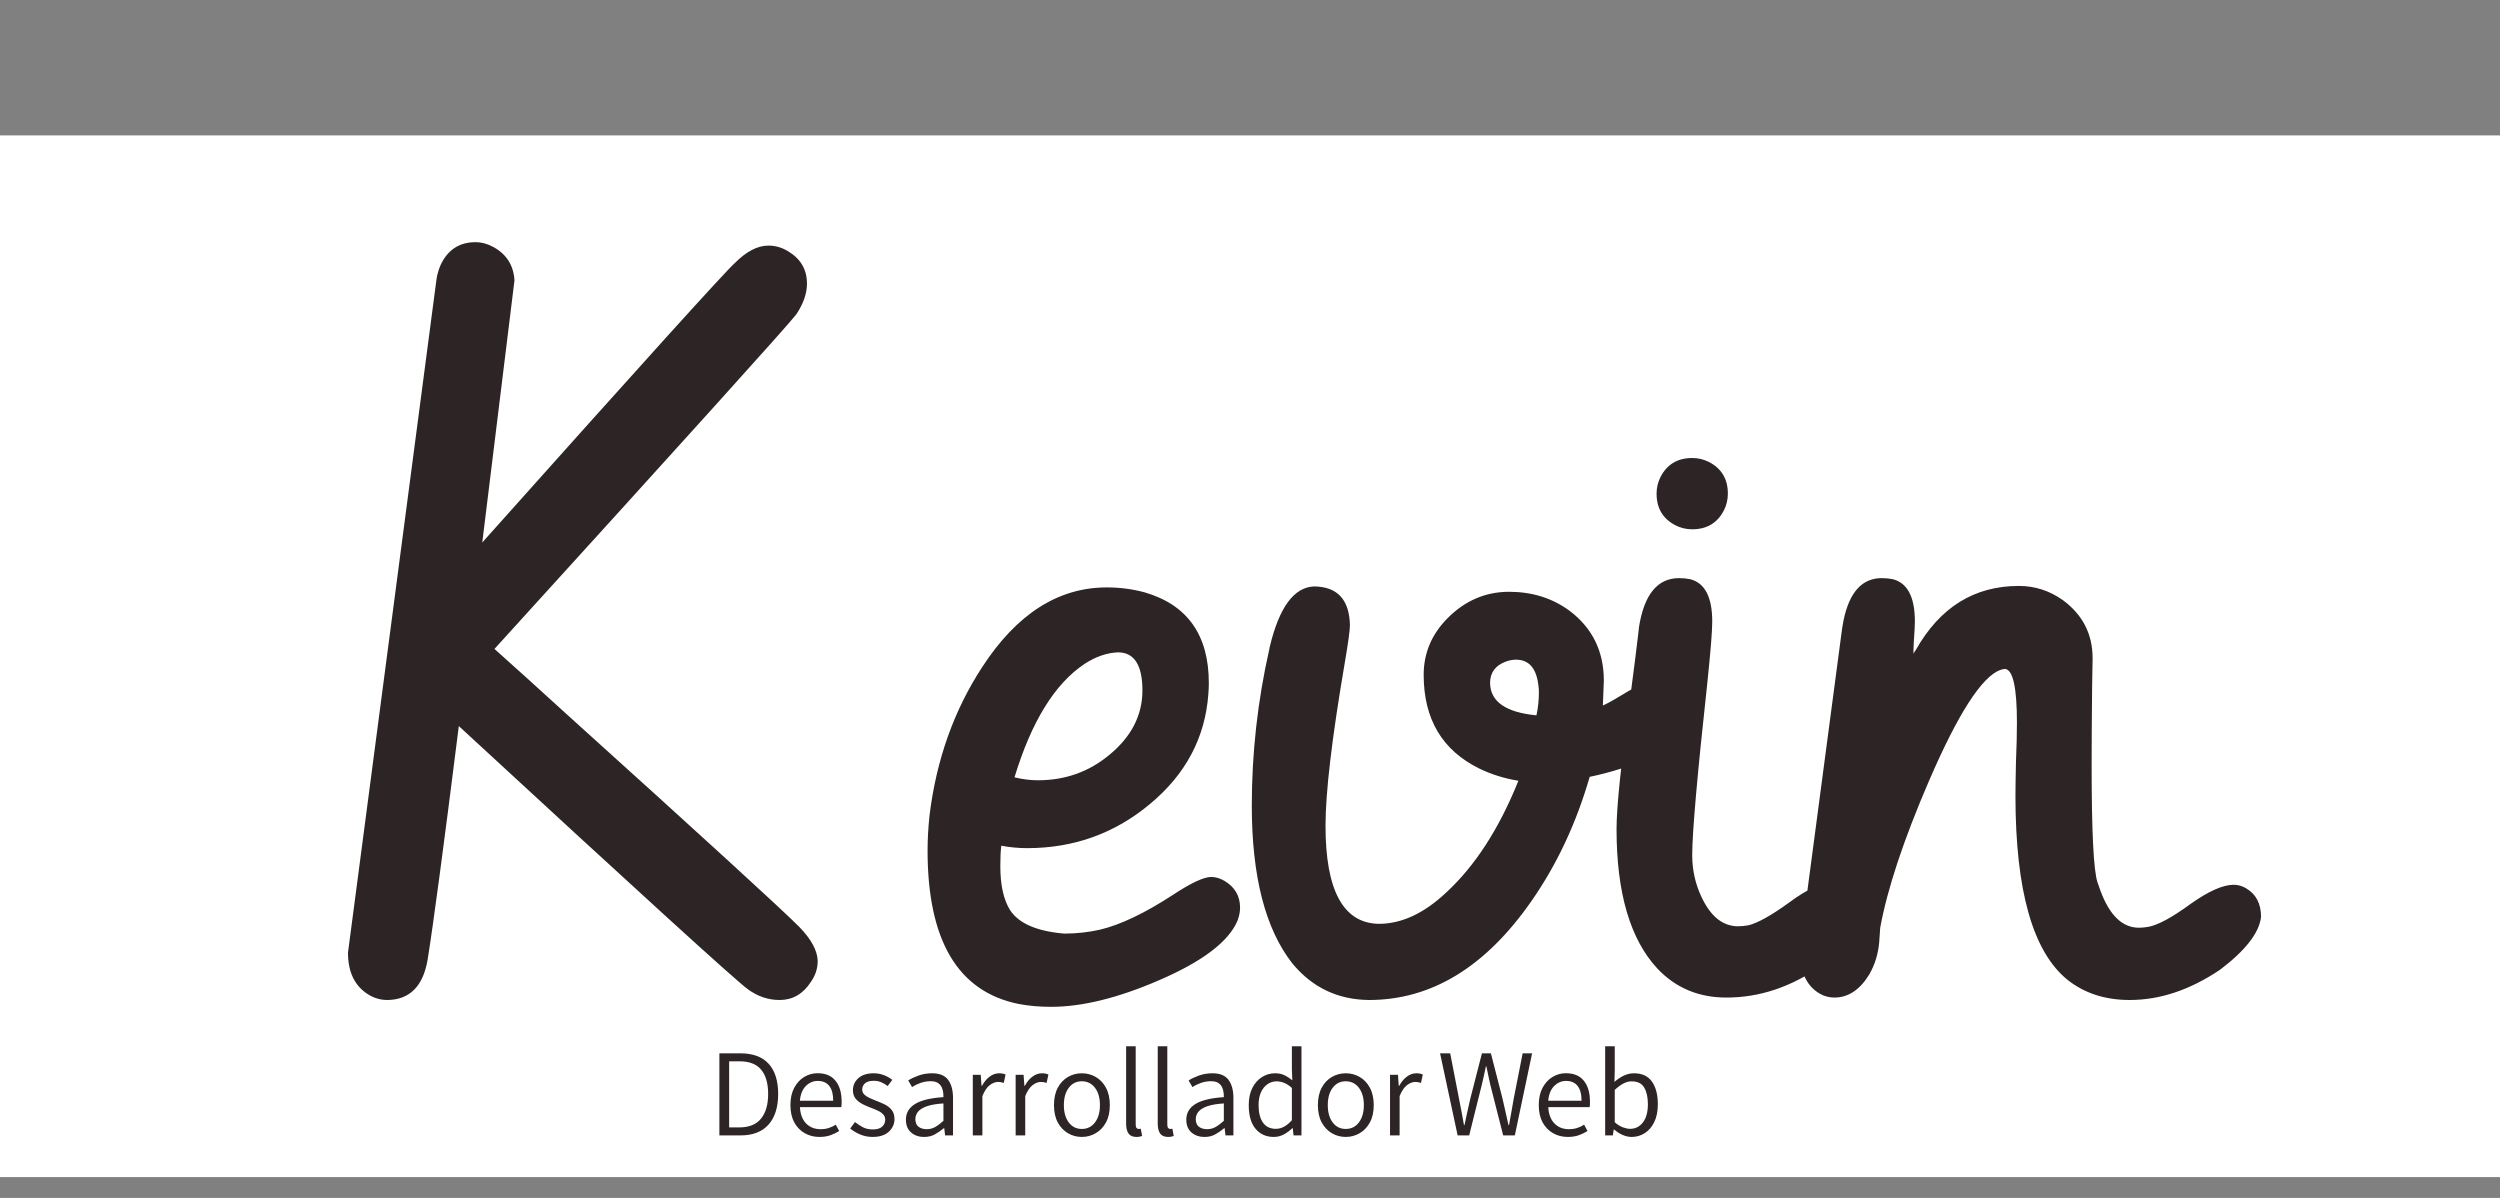 <svg width="240" height="115" viewBox="0 0 240 115" fill="none" xmlns="http://www.w3.org/2000/svg">
<rect x="0" y="0" width="240" height="115" fill="#808080" stroke="none"/>
<rect y="13" width="240" height="100" fill="white"/>
<path d="M52.057 86V77.273H53.114V81.602H53.216L57.136 77.273H58.517L54.852 81.21L58.517 86H57.239L54.205 81.943L53.114 83.171V86H52.057Z" fill="white"/>
<path d="M41.047 92.156C40.609 94.688 39.328 95.969 37.203 96C36.484 96 35.828 95.797 35.234 95.391C34.016 94.578 33.406 93.266 33.406 91.453L41.891 26.906C41.953 26.406 42.094 25.906 42.312 25.406C43 23.969 44.109 23.25 45.641 23.25C46.234 23.25 46.812 23.406 47.375 23.719C48.625 24.406 49.297 25.469 49.391 26.906L46.297 52.078C61.703 34.828 69.797 25.875 70.578 25.219C71.672 24.125 72.734 23.578 73.766 23.578C74.453 23.578 75.094 23.766 75.688 24.141C76.875 24.859 77.469 25.891 77.469 27.234C77.469 28.172 77.125 29.156 76.438 30.188C75.594 31.281 65.938 41.984 47.469 62.297C49.5 64.109 51.781 66.172 54.312 68.484C67.438 80.328 74.906 87.156 76.719 88.969C77.875 90.156 78.469 91.25 78.5 92.25C78.5 92.969 78.281 93.641 77.844 94.266C77.094 95.422 76.094 96 74.844 96C73.75 96 72.734 95.656 71.797 94.969C70.734 94.219 61.484 85.797 44.047 69.703C42.578 81.391 41.578 88.875 41.047 92.156ZM89.047 81.656C89.047 80.594 89.109 79.469 89.234 78.281C89.891 72.938 91.578 68.188 94.297 64.031C97.609 58.938 101.594 56.391 106.25 56.391C107.5 56.391 108.703 56.547 109.859 56.859C113.984 58.047 116.047 60.953 116.047 65.578C116.047 65.922 116.031 66.281 116 66.656C115.688 70.844 113.812 74.359 110.375 77.203C107 80.016 103.078 81.422 98.609 81.422C97.766 81.422 96.938 81.344 96.125 81.188C96.062 81.656 96.031 82.312 96.031 83.156C96.031 84.969 96.344 86.375 96.969 87.375C97.812 88.656 99.547 89.406 102.172 89.625C103.328 89.625 104.469 89.5 105.594 89.25C107.562 88.781 109.891 87.672 112.578 85.922C114.328 84.766 115.562 84.188 116.281 84.188C116.688 84.188 117.109 84.312 117.547 84.562C118.547 85.156 119.047 86.016 119.047 87.141C119.047 87.516 118.969 87.922 118.812 88.359C117.969 90.391 115.438 92.312 111.219 94.125C107.312 95.812 103.875 96.656 100.906 96.656C99.781 96.656 98.734 96.562 97.766 96.375C91.953 95.188 89.047 90.281 89.047 81.656ZM104.094 63.75C101.25 65.656 99.016 69.281 97.391 74.625C98.172 74.812 98.922 74.906 99.641 74.906C102.234 74.906 104.5 74.109 106.438 72.516C108.594 70.766 109.672 68.688 109.672 66.281C109.672 63.875 108.906 62.656 107.375 62.625C106.281 62.656 105.188 63.031 104.094 63.75ZM126.172 56.297C128.391 56.328 129.531 57.562 129.594 60C129.594 60.5 129.422 61.75 129.078 63.75C127.859 70.906 127.25 76.078 127.25 79.266C127.25 85.484 128.953 88.625 132.359 88.688C134.547 88.688 136.703 87.688 138.828 85.688C141.609 83.125 143.922 79.547 145.766 74.953C144.422 74.734 143.172 74.344 142.016 73.781C138.453 72.031 136.672 69.031 136.672 64.781C136.672 62.719 137.422 60.922 138.922 59.391C140.609 57.672 142.594 56.812 144.875 56.812C147.094 56.812 149.031 57.422 150.688 58.641C152.875 60.297 153.969 62.531 153.969 65.344C153.969 65.531 153.938 66.328 153.875 67.734C154.406 67.484 155.078 67.109 155.891 66.609C157.078 65.859 158.078 65.484 158.891 65.484C159.328 65.484 159.75 65.609 160.156 65.859C161.219 66.453 161.75 67.344 161.75 68.531C161.75 69.25 161.484 69.953 160.953 70.641C159.516 72.391 156.734 73.703 152.609 74.578C151.328 79.016 149.469 82.984 147.031 86.484C142.625 92.828 137.422 96 131.422 96C128.422 95.969 125.969 94.797 124.062 92.484C121.469 89.172 120.172 84.125 120.172 77.344C120.172 72.281 120.734 67.266 121.859 62.297C121.859 62.234 121.875 62.156 121.906 62.062C122.812 58.281 124.234 56.359 126.172 56.297ZM145.531 63.328C145.219 63.328 144.891 63.391 144.547 63.516C143.547 63.891 143.047 64.578 143.047 65.578C143.078 67.359 144.562 68.391 147.5 68.672C147.656 67.953 147.734 67.203 147.734 66.422C147.734 66.234 147.719 66.031 147.688 65.812C147.5 64.156 146.781 63.328 145.531 63.328ZM164.375 59.672C164.375 60.578 164.219 62.531 163.906 65.531C162.938 74.406 162.453 79.922 162.453 82.078C162.453 83.516 162.75 84.859 163.344 86.109C164.219 87.984 165.391 88.922 166.859 88.922C167.172 88.922 167.5 88.891 167.844 88.828C168.75 88.609 170.062 87.875 171.781 86.625C173.469 85.375 174.828 84.75 175.859 84.75C176.297 84.75 176.734 84.906 177.172 85.219C178.047 85.844 178.484 86.672 178.484 87.703C178.359 89.297 177.125 90.984 174.781 92.766C171.906 94.766 168.891 95.766 165.734 95.766C163.078 95.766 160.875 94.844 159.125 93C156.5 90.188 155.188 85.719 155.188 79.594C155.188 77.5 155.609 73.406 156.453 67.312C156.828 64.469 157.094 62.375 157.25 61.031C157.281 60.75 157.312 60.469 157.344 60.188C157.844 57.062 159.125 55.5 161.188 55.5C161.531 55.5 161.875 55.531 162.219 55.594C163.656 55.938 164.375 57.297 164.375 59.672ZM159.031 47.391C159.031 46.828 159.156 46.297 159.406 45.797C160.031 44.578 161.047 43.969 162.453 43.969C163.016 43.969 163.547 44.094 164.047 44.344C165.266 44.969 165.875 45.984 165.875 47.391C165.875 47.953 165.75 48.484 165.5 48.984C164.875 50.203 163.859 50.812 162.453 50.812C161.891 50.812 161.359 50.688 160.859 50.438C159.641 49.812 159.031 48.797 159.031 47.391ZM172.766 91.125C172.766 91.125 174.094 81.094 176.75 61.031C176.812 60.5 176.891 60 176.984 59.531C177.547 56.844 178.766 55.5 180.641 55.5C180.984 55.5 181.328 55.531 181.672 55.594C183.109 55.938 183.828 57.297 183.828 59.672C183.828 60.016 183.797 60.609 183.734 61.453C183.703 62.016 183.688 62.453 183.688 62.766C183.75 62.641 183.828 62.516 183.922 62.391C186.234 58.297 189.531 56.25 193.812 56.25C195.344 56.25 196.75 56.703 198.031 57.609C199.938 59.016 200.891 60.875 200.891 63.188C200.891 63.562 200.875 64.453 200.844 65.859C200.812 69.047 200.797 71.578 200.797 73.453C200.797 79.828 200.984 83.578 201.359 84.703C201.453 84.953 201.547 85.219 201.641 85.5C202.516 87.875 203.75 89.062 205.344 89.062C205.625 89.062 205.938 89.031 206.281 88.969C207.219 88.781 208.562 88.047 210.312 86.766C212.031 85.547 213.406 84.938 214.438 84.938C214.844 84.938 215.234 85.047 215.609 85.266C216.578 85.828 217.062 86.75 217.062 88.031C216.875 89.562 215.562 91.25 213.125 93.094C210.25 95.031 207.359 96 204.453 96C202.109 96 200.125 95.359 198.5 94.078C195.156 91.391 193.484 85.5 193.484 76.406C193.484 75.75 193.5 74.688 193.531 73.219C193.594 71.688 193.625 70.406 193.625 69.375C193.625 66.031 193.25 64.312 192.5 64.219C192.375 64.219 192.219 64.25 192.031 64.312C190.25 64.969 187.969 68.516 185.188 74.953C182.75 80.609 181.188 85.312 180.5 89.062L180.406 90.422C180.312 91.547 180 92.578 179.469 93.516C178.562 95.016 177.438 95.766 176.094 95.766C175.719 95.766 175.344 95.688 174.969 95.531C173.5 94.844 172.766 93.375 172.766 91.125Z" fill="#2D2525"/>
<path d="M69.061 109V101.119H71.064C72.279 101.119 73.189 101.455 73.795 102.127C74.4 102.795 74.703 103.76 74.703 105.021C74.703 106.283 74.397 107.262 73.783 107.957C73.17 108.652 72.266 109 71.07 109H69.061ZM69.998 108.232H70.959C71.904 108.232 72.603 107.951 73.057 107.389C73.514 106.826 73.742 106.037 73.742 105.021C73.742 104.006 73.519 103.23 73.074 102.695C72.633 102.156 71.939 101.887 70.994 101.887H69.998V108.232ZM78.664 109.146C78.148 109.146 77.68 109.027 77.258 108.789C76.836 108.551 76.5 108.205 76.25 107.752C76.004 107.295 75.881 106.742 75.881 106.094C75.881 105.445 76 104.895 76.238 104.441C76.481 103.984 76.799 103.635 77.193 103.393C77.592 103.15 78.022 103.029 78.482 103.029C79.248 103.029 79.824 103.271 80.211 103.756C80.602 104.236 80.797 104.904 80.797 105.76C80.797 105.857 80.795 105.951 80.791 106.041C80.787 106.131 80.779 106.213 80.768 106.287H76.795C76.826 106.943 77.019 107.461 77.375 107.84C77.734 108.215 78.201 108.402 78.775 108.402C79.057 108.402 79.316 108.365 79.555 108.291C79.793 108.217 80.019 108.109 80.234 107.969L80.562 108.578C80.316 108.734 80.037 108.869 79.725 108.982C79.416 109.092 79.062 109.146 78.664 109.146ZM76.789 105.672H79.988C79.988 105.039 79.861 104.564 79.607 104.248C79.353 103.928 78.986 103.768 78.506 103.768C78.068 103.768 77.686 103.932 77.357 104.26C77.033 104.588 76.844 105.059 76.789 105.672ZM83.762 109.146C83.352 109.146 82.959 109.068 82.584 108.912C82.213 108.756 81.891 108.564 81.617 108.338L82.08 107.717C82.334 107.92 82.594 108.09 82.859 108.227C83.125 108.359 83.438 108.426 83.797 108.426C84.195 108.426 84.492 108.336 84.688 108.156C84.883 107.973 84.981 107.75 84.981 107.488C84.981 107.281 84.912 107.109 84.775 106.973C84.643 106.832 84.473 106.715 84.266 106.621C84.059 106.523 83.848 106.436 83.633 106.357C83.356 106.256 83.082 106.137 82.812 106C82.547 105.863 82.324 105.689 82.144 105.479C81.969 105.264 81.881 104.992 81.881 104.664C81.881 104.203 82.055 103.816 82.402 103.504C82.754 103.191 83.242 103.035 83.867 103.035C84.223 103.035 84.555 103.096 84.863 103.217C85.172 103.338 85.438 103.488 85.66 103.668L85.215 104.26C85.016 104.107 84.811 103.986 84.6 103.896C84.389 103.803 84.147 103.756 83.873 103.756C83.494 103.756 83.215 103.838 83.035 104.002C82.859 104.162 82.772 104.359 82.772 104.594C82.772 104.777 82.834 104.934 82.959 105.062C83.084 105.188 83.246 105.297 83.445 105.391C83.644 105.484 83.853 105.574 84.072 105.66C84.357 105.762 84.637 105.881 84.91 106.018C85.188 106.15 85.416 106.328 85.596 106.551C85.779 106.77 85.871 107.066 85.871 107.441C85.871 107.906 85.689 108.307 85.326 108.643C84.963 108.979 84.441 109.146 83.762 109.146ZM88.719 109.146C88.211 109.146 87.791 109.002 87.459 108.713C87.131 108.424 86.967 108.016 86.967 107.488C86.967 106.852 87.254 106.354 87.828 105.994C88.402 105.631 89.316 105.408 90.57 105.326C90.574 105.033 90.541 104.773 90.471 104.547C90.4 104.316 90.275 104.135 90.096 104.002C89.92 103.865 89.668 103.797 89.34 103.797C88.992 103.797 88.664 103.854 88.356 103.967C88.051 104.076 87.785 104.209 87.559 104.365L87.189 103.721C87.451 103.553 87.781 103.396 88.18 103.252C88.582 103.107 89.018 103.035 89.486 103.035C90.197 103.035 90.709 103.246 91.022 103.668C91.334 104.09 91.49 104.67 91.49 105.408V109H90.728L90.647 108.297H90.623C90.342 108.527 90.053 108.727 89.756 108.895C89.463 109.062 89.117 109.146 88.719 109.146ZM88.965 108.402C89.254 108.402 89.522 108.334 89.768 108.197C90.018 108.057 90.285 107.857 90.57 107.6V105.93C89.891 105.973 89.356 106.064 88.965 106.205C88.574 106.346 88.295 106.521 88.127 106.732C87.959 106.939 87.875 107.172 87.875 107.43C87.875 107.773 87.978 108.021 88.186 108.174C88.393 108.326 88.652 108.402 88.965 108.402ZM93.389 109V103.182H94.15L94.227 104.236H94.273C94.469 103.869 94.709 103.578 94.994 103.363C95.279 103.145 95.588 103.035 95.92 103.035C96.045 103.035 96.154 103.045 96.248 103.064C96.346 103.08 96.441 103.111 96.535 103.158L96.359 103.961C96.262 103.93 96.172 103.906 96.09 103.891C96.012 103.875 95.914 103.867 95.797 103.867C95.551 103.867 95.291 103.969 95.018 104.172C94.748 104.375 94.512 104.727 94.309 105.227V109H93.389ZM97.502 109V103.182H98.264L98.34 104.236H98.387C98.582 103.869 98.822 103.578 99.107 103.363C99.393 103.145 99.701 103.035 100.033 103.035C100.158 103.035 100.268 103.045 100.361 103.064C100.459 103.08 100.555 103.111 100.648 103.158L100.473 103.961C100.375 103.93 100.285 103.906 100.203 103.891C100.125 103.875 100.027 103.867 99.91 103.867C99.664 103.867 99.404 103.969 99.131 104.172C98.861 104.375 98.625 104.727 98.422 105.227V109H97.502ZM103.854 109.146C103.373 109.146 102.93 109.027 102.523 108.789C102.117 108.551 101.791 108.205 101.545 107.752C101.303 107.299 101.182 106.746 101.182 106.094C101.182 105.434 101.303 104.877 101.545 104.424C101.791 103.967 102.117 103.621 102.523 103.387C102.93 103.152 103.373 103.035 103.854 103.035C104.338 103.035 104.783 103.152 105.189 103.387C105.6 103.621 105.928 103.967 106.174 104.424C106.42 104.877 106.543 105.434 106.543 106.094C106.543 106.746 106.42 107.299 106.174 107.752C105.928 108.205 105.6 108.551 105.189 108.789C104.783 109.027 104.338 109.146 103.854 109.146ZM103.854 108.379C104.381 108.379 104.803 108.17 105.119 107.752C105.436 107.334 105.594 106.781 105.594 106.094C105.594 105.398 105.436 104.844 105.119 104.43C104.803 104.012 104.381 103.803 103.854 103.803C103.334 103.803 102.916 104.012 102.6 104.43C102.287 104.844 102.131 105.398 102.131 106.094C102.131 106.781 102.287 107.334 102.6 107.752C102.916 108.17 103.334 108.379 103.854 108.379ZM109.104 109.146C108.752 109.146 108.498 109.039 108.342 108.824C108.186 108.605 108.107 108.293 108.107 107.887V100.439H109.027V107.957C109.027 108.105 109.053 108.213 109.104 108.279C109.158 108.346 109.223 108.379 109.297 108.379C109.328 108.379 109.357 108.379 109.385 108.379C109.416 108.375 109.459 108.367 109.514 108.355L109.643 109.053C109.576 109.08 109.5 109.102 109.414 109.117C109.332 109.137 109.229 109.146 109.104 109.146ZM112.139 109.146C111.787 109.146 111.533 109.039 111.377 108.824C111.221 108.605 111.143 108.293 111.143 107.887V100.439H112.062V107.957C112.062 108.105 112.088 108.213 112.139 108.279C112.193 108.346 112.258 108.379 112.332 108.379C112.363 108.379 112.393 108.379 112.42 108.379C112.451 108.375 112.494 108.367 112.549 108.355L112.678 109.053C112.611 109.08 112.535 109.102 112.449 109.117C112.367 109.137 112.264 109.146 112.139 109.146ZM115.637 109.146C115.129 109.146 114.709 109.002 114.377 108.713C114.049 108.424 113.885 108.016 113.885 107.488C113.885 106.852 114.172 106.354 114.746 105.994C115.32 105.631 116.234 105.408 117.488 105.326C117.492 105.033 117.459 104.773 117.389 104.547C117.318 104.316 117.193 104.135 117.014 104.002C116.838 103.865 116.586 103.797 116.258 103.797C115.91 103.797 115.582 103.854 115.273 103.967C114.969 104.076 114.703 104.209 114.477 104.365L114.107 103.721C114.369 103.553 114.699 103.396 115.098 103.252C115.5 103.107 115.936 103.035 116.404 103.035C117.115 103.035 117.627 103.246 117.939 103.668C118.252 104.09 118.408 104.67 118.408 105.408V109H117.646L117.564 108.297H117.541C117.26 108.527 116.971 108.727 116.674 108.895C116.381 109.062 116.035 109.146 115.637 109.146ZM115.883 108.402C116.172 108.402 116.439 108.334 116.686 108.197C116.936 108.057 117.203 107.857 117.488 107.6V105.93C116.809 105.973 116.273 106.064 115.883 106.205C115.492 106.346 115.213 106.521 115.045 106.732C114.877 106.939 114.793 107.172 114.793 107.43C114.793 107.773 114.896 108.021 115.104 108.174C115.311 108.326 115.57 108.402 115.883 108.402ZM122.281 109.146C121.559 109.146 120.977 108.887 120.535 108.367C120.098 107.848 119.879 107.09 119.879 106.094C119.879 105.445 119.994 104.895 120.225 104.441C120.459 103.984 120.768 103.637 121.15 103.398C121.533 103.156 121.953 103.035 122.41 103.035C122.754 103.035 123.049 103.096 123.295 103.217C123.545 103.334 123.801 103.498 124.062 103.709L124.021 102.707V100.439H124.941V109H124.18L124.104 108.303H124.068C123.838 108.529 123.57 108.727 123.266 108.895C122.961 109.062 122.633 109.146 122.281 109.146ZM122.48 108.367C122.758 108.367 123.021 108.299 123.271 108.162C123.521 108.025 123.771 107.818 124.021 107.541V104.441C123.764 104.211 123.516 104.049 123.277 103.955C123.043 103.857 122.805 103.809 122.562 103.809C122.23 103.809 121.932 103.902 121.666 104.09C121.404 104.273 121.197 104.537 121.045 104.881C120.896 105.221 120.822 105.621 120.822 106.082C120.822 106.805 120.963 107.367 121.244 107.77C121.529 108.168 121.941 108.367 122.48 108.367ZM129.189 109.146C128.709 109.146 128.266 109.027 127.859 108.789C127.453 108.551 127.127 108.205 126.881 107.752C126.639 107.299 126.518 106.746 126.518 106.094C126.518 105.434 126.639 104.877 126.881 104.424C127.127 103.967 127.453 103.621 127.859 103.387C128.266 103.152 128.709 103.035 129.189 103.035C129.674 103.035 130.119 103.152 130.525 103.387C130.936 103.621 131.264 103.967 131.51 104.424C131.756 104.877 131.879 105.434 131.879 106.094C131.879 106.746 131.756 107.299 131.51 107.752C131.264 108.205 130.936 108.551 130.525 108.789C130.119 109.027 129.674 109.146 129.189 109.146ZM129.189 108.379C129.717 108.379 130.139 108.17 130.455 107.752C130.771 107.334 130.93 106.781 130.93 106.094C130.93 105.398 130.771 104.844 130.455 104.43C130.139 104.012 129.717 103.803 129.189 103.803C128.67 103.803 128.252 104.012 127.936 104.43C127.623 104.844 127.467 105.398 127.467 106.094C127.467 106.781 127.623 107.334 127.936 107.752C128.252 108.17 128.67 108.379 129.189 108.379ZM133.443 109V103.182H134.205L134.281 104.236H134.328C134.523 103.869 134.764 103.578 135.049 103.363C135.334 103.145 135.643 103.035 135.975 103.035C136.1 103.035 136.209 103.045 136.303 103.064C136.4 103.08 136.496 103.111 136.59 103.158L136.414 103.961C136.316 103.93 136.227 103.906 136.145 103.891C136.066 103.875 135.969 103.867 135.852 103.867C135.605 103.867 135.346 103.969 135.072 104.172C134.803 104.375 134.566 104.727 134.363 105.227V109H133.443Z" fill="#2D2525"/>
<path d="M139.934 109L138.246 101.119H139.219L140.062 105.461C140.148 105.883 140.23 106.307 140.309 106.732C140.387 107.154 140.465 107.58 140.543 108.01H140.59C140.68 107.58 140.771 107.154 140.865 106.732C140.959 106.307 141.055 105.883 141.152 105.461L142.266 101.119H143.127L144.24 105.461C144.338 105.879 144.434 106.301 144.527 106.727C144.621 107.152 144.717 107.58 144.814 108.01H144.867C144.945 107.58 145.021 107.154 145.096 106.732C145.174 106.307 145.248 105.883 145.318 105.461L146.174 101.119H147.082L145.424 109H144.305L143.074 104.16C143.012 103.855 142.947 103.559 142.881 103.27C142.814 102.977 142.752 102.678 142.693 102.373H142.646C142.584 102.678 142.52 102.977 142.453 103.27C142.387 103.559 142.318 103.855 142.248 104.16L141.041 109H139.934ZM150.504 109.146C149.988 109.146 149.52 109.027 149.098 108.789C148.676 108.551 148.34 108.205 148.09 107.752C147.844 107.295 147.721 106.742 147.721 106.094C147.721 105.445 147.84 104.895 148.078 104.441C148.32 103.984 148.639 103.635 149.033 103.393C149.432 103.15 149.861 103.029 150.322 103.029C151.088 103.029 151.664 103.271 152.051 103.756C152.441 104.236 152.637 104.904 152.637 105.76C152.637 105.857 152.635 105.951 152.631 106.041C152.627 106.131 152.619 106.213 152.607 106.287H148.635C148.666 106.943 148.859 107.461 149.215 107.84C149.574 108.215 150.041 108.402 150.615 108.402C150.896 108.402 151.156 108.365 151.395 108.291C151.633 108.217 151.859 108.109 152.074 107.969L152.402 108.578C152.156 108.734 151.877 108.869 151.564 108.982C151.256 109.092 150.902 109.146 150.504 109.146ZM148.629 105.672H151.828C151.828 105.039 151.701 104.564 151.447 104.248C151.193 103.928 150.826 103.768 150.346 103.768C149.908 103.768 149.525 103.932 149.197 104.26C148.873 104.588 148.684 105.059 148.629 105.672ZM156.639 109.146C156.361 109.146 156.076 109.084 155.783 108.959C155.49 108.834 155.215 108.658 154.957 108.432H154.916L154.834 109H154.096V100.439H155.016V102.795L154.986 103.861C155.256 103.623 155.549 103.426 155.865 103.27C156.186 103.113 156.516 103.035 156.855 103.035C157.633 103.035 158.209 103.301 158.584 103.832C158.963 104.363 159.152 105.088 159.152 106.006C159.152 106.682 159.037 107.254 158.807 107.723C158.58 108.188 158.275 108.541 157.893 108.783C157.514 109.025 157.096 109.146 156.639 109.146ZM156.486 108.367C156.994 108.367 157.406 108.16 157.723 107.746C158.039 107.332 158.197 106.754 158.197 106.012C158.197 105.348 158.08 104.814 157.846 104.412C157.615 104.01 157.211 103.809 156.633 103.809C156.371 103.809 156.107 103.879 155.842 104.02C155.576 104.16 155.301 104.363 155.016 104.629V107.74C155.281 107.967 155.543 108.129 155.801 108.227C156.059 108.32 156.287 108.367 156.486 108.367Z" fill="#2D2525"/>
</svg>
